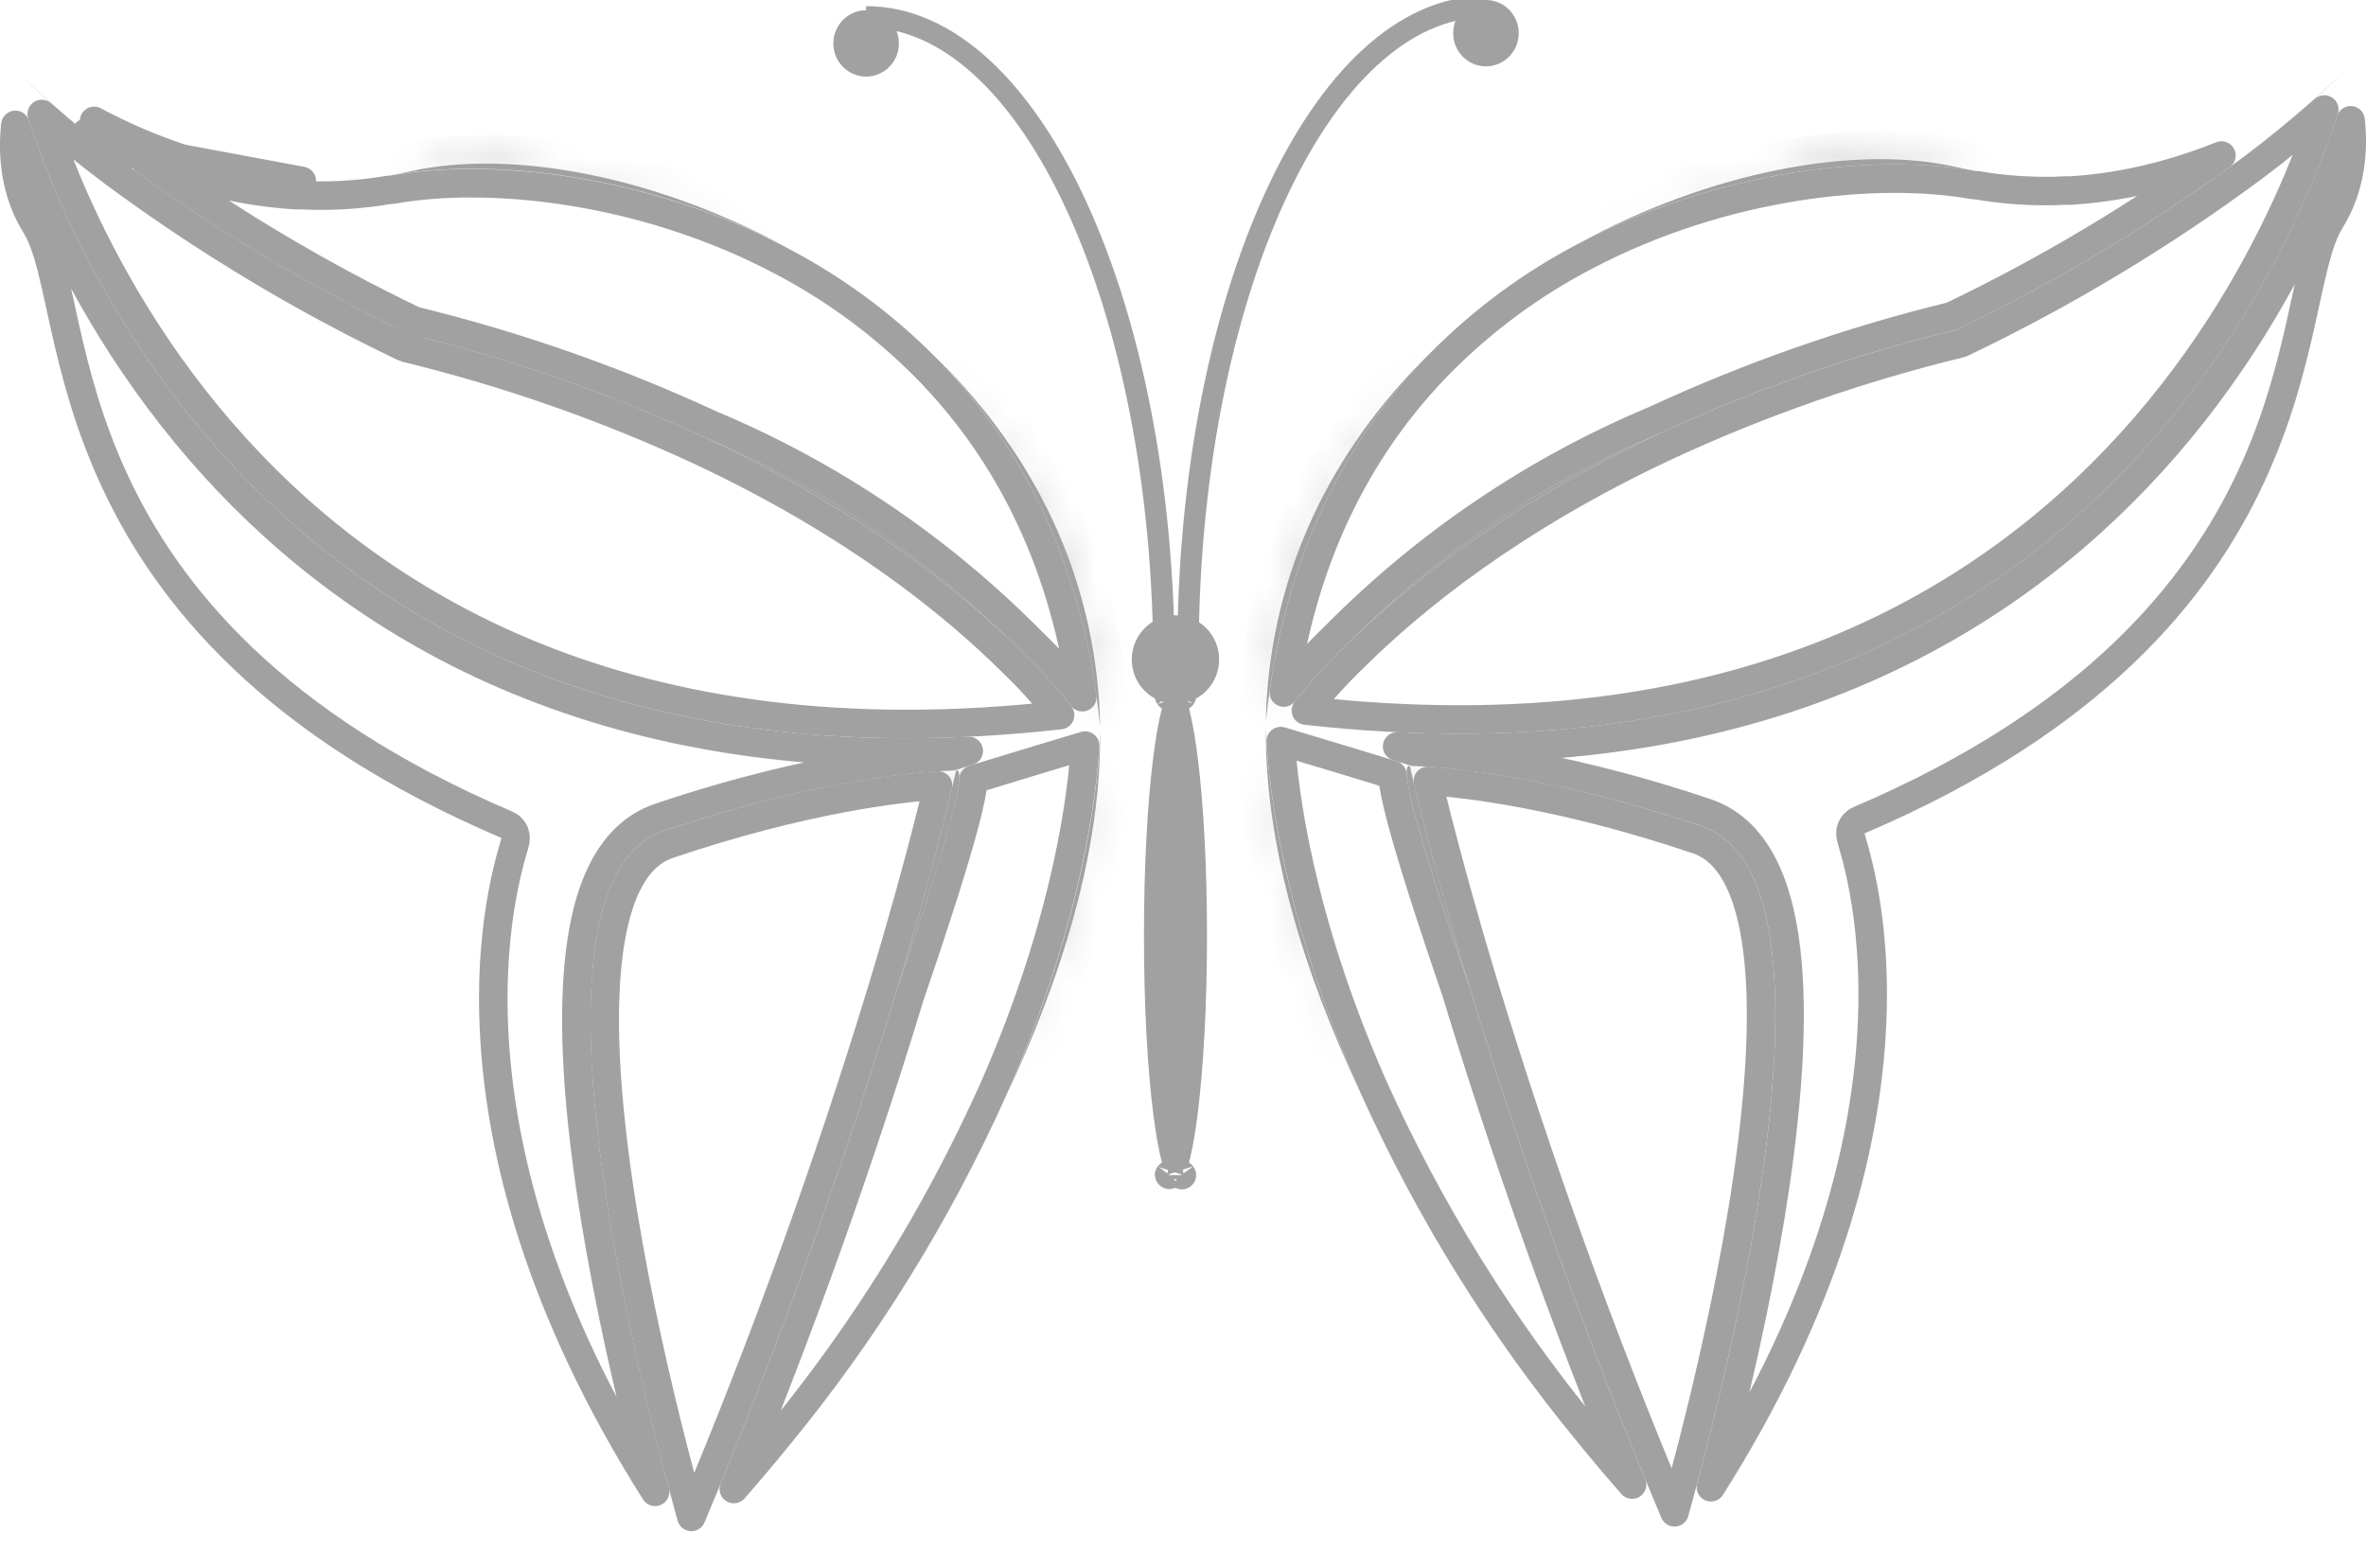 <svg width="83" height="55" viewBox="0 0 83 55" fill="none" xmlns="http://www.w3.org/2000/svg">
<g clip-path="url(#clip0)">
<mask id="path-1-inside-1" fill="white">
<path d="M38.591 25.481L38.593 25.479H38.591V25.481Z"/>
</mask>
<path d="M38.591 25.481H37.591C37.591 25.885 37.834 26.25 38.207 26.405C38.58 26.56 39.01 26.475 39.296 26.191L38.591 25.481ZM38.593 25.479L39.298 26.188C39.586 25.903 39.672 25.472 39.518 25.098C39.363 24.724 38.998 24.479 38.593 24.479V25.479ZM38.591 25.479V24.479C38.039 24.479 37.591 24.927 37.591 25.479H38.591ZM39.296 26.191L39.298 26.188L37.888 24.77L37.886 24.772L39.296 26.191ZM38.593 24.479H38.591V26.479H38.593V24.479ZM37.591 25.479V25.481H39.591V25.479H37.591Z" fill="#A1A1A1" mask="url(#path-1-inside-1)"/>
<mask id="path-3-inside-2" fill="white">
<path d="M38.558 24.635C38.227 19.639 35.947 15.576 32.807 12.514C35.788 15.536 38.02 19.749 38.591 25.481C38.587 25.191 38.576 24.912 38.558 24.635Z"/>
</mask>
<path d="M38.558 24.635C38.227 19.639 35.947 15.576 32.807 12.514C35.788 15.536 38.02 19.749 38.591 25.481C38.587 25.191 38.576 24.912 38.558 24.635Z" fill="#A1A1A1"/>
<path d="M38.558 24.635L37.56 24.701L37.56 24.703L38.558 24.635ZM32.807 12.514L33.505 11.798C33.112 11.415 32.484 11.42 32.097 11.809C31.711 12.198 31.709 12.826 32.095 13.216L32.807 12.514ZM38.591 25.481L37.596 25.58C37.649 26.113 38.113 26.51 38.648 26.48C39.183 26.449 39.599 26.003 39.591 25.467L38.591 25.481ZM39.555 24.569C39.206 19.287 36.791 15.003 33.505 11.798L32.108 13.23C35.102 16.149 37.248 19.99 37.56 24.701L39.555 24.569ZM32.095 13.216C34.913 16.073 37.048 20.072 37.596 25.58L39.586 25.382C38.993 19.426 36.662 14.999 33.519 11.812L32.095 13.216ZM39.591 25.467C39.587 25.162 39.575 24.865 39.555 24.567L37.56 24.703C37.577 24.959 37.587 25.221 37.591 25.496L39.591 25.467Z" fill="#A1A1A1" mask="url(#path-3-inside-2)"/>
<mask id="path-5-inside-3" fill="white">
<path d="M38.593 25.564C38.593 26.256 38.441 31.328 35.298 38.444C37.251 34.29 38.652 29.806 38.593 25.564Z"/>
</mask>
<path d="M38.593 25.564C38.593 26.256 38.441 31.328 35.298 38.444C37.251 34.29 38.652 29.806 38.593 25.564Z" fill="#A1A1A1"/>
<path d="M38.593 25.564L39.593 25.55C39.585 25 39.136 24.56 38.586 24.564C38.037 24.568 37.593 25.014 37.593 25.564L38.593 25.564ZM35.298 38.444L34.384 38.04C34.163 38.541 34.385 39.127 34.884 39.354C35.382 39.581 35.971 39.365 36.203 38.87L35.298 38.444ZM37.593 25.564C37.593 26.142 37.46 31.073 34.384 38.04L36.213 38.848C39.421 31.583 39.593 26.369 39.593 25.564H37.593ZM36.203 38.87C38.187 34.649 39.654 30.007 39.593 25.55L37.593 25.578C37.649 29.606 36.315 33.932 34.394 38.019L36.203 38.87Z" fill="#A1A1A1" mask="url(#path-5-inside-3)"/>
<mask id="path-7-inside-4" fill="white">
<path d="M10.367 6.344H10.576H10.367Z"/>
</mask>
<path d="M10.367 6.344H10.576H10.367Z" fill="#A1A1A1"/>
<path d="M10.367 5.344C9.815 5.344 9.367 5.792 9.367 6.344C9.367 6.896 9.815 7.344 10.367 7.344V5.344ZM10.576 7.344C11.128 7.344 11.576 6.896 11.576 6.344C11.576 5.792 11.128 5.344 10.576 5.344V7.344ZM10.367 7.344H10.576V5.344H10.367V7.344ZM10.576 5.344H10.367V7.344H10.576V5.344Z" fill="#A1A1A1" mask="url(#path-7-inside-4)"/>
<mask id="path-9-inside-5" fill="white">
<path d="M4.227 5.616C2.998 4.678 1.818 3.675 0.692 2.611C1.809 3.685 2.989 4.688 4.227 5.616V5.616Z"/>
</mask>
<path d="M4.227 5.616C2.998 4.678 1.818 3.675 0.692 2.611C1.809 3.685 2.989 4.688 4.227 5.616V5.616Z" fill="#A1A1A1"/>
<path d="M0.692 2.611L1.379 1.884C0.978 1.506 0.348 1.523 -0.032 1.921C-0.412 2.32 -0.398 2.95 -0.001 3.332L0.692 2.611ZM4.834 4.821C3.632 3.904 2.479 2.924 1.379 1.884L0.005 3.338C1.156 4.426 2.363 5.451 3.62 6.411L4.834 4.821ZM-0.001 3.332C1.145 4.434 2.357 5.464 3.627 6.416L4.827 4.816C3.622 3.913 2.472 2.936 1.385 1.89L-0.001 3.332Z" fill="#A1A1A1" mask="url(#path-9-inside-5)"/>
<mask id="path-11-inside-6" fill="white">
<path d="M27.641 8.707C23.01 6.168 17.891 5.214 14.379 6.014C14.14 6.069 13.902 6.115 13.668 6.158C17.151 5.527 22.668 6.084 27.641 8.707Z"/>
</mask>
<path d="M27.641 8.707C23.01 6.168 17.891 5.214 14.379 6.014C14.14 6.069 13.902 6.115 13.668 6.158C17.151 5.527 22.668 6.084 27.641 8.707Z" fill="#A1A1A1"/>
<path d="M27.641 8.707L27.174 9.592C27.66 9.848 28.261 9.665 28.522 9.181C28.782 8.698 28.603 8.095 28.122 7.831L27.641 8.707ZM14.379 6.014L14.157 5.039L14.154 5.039L14.379 6.014ZM13.668 6.158L13.49 5.174C12.946 5.272 12.585 5.792 12.684 6.336C12.782 6.879 13.302 7.24 13.846 7.142L13.668 6.158ZM28.122 7.831C23.354 5.216 17.98 4.168 14.157 5.039L14.601 6.989C17.801 6.26 22.667 7.121 27.16 9.584L28.122 7.831ZM14.154 5.039C13.937 5.09 13.715 5.133 13.49 5.174L13.846 7.142C14.089 7.098 14.344 7.048 14.604 6.988L14.154 5.039ZM13.846 7.142C17.102 6.552 22.393 7.069 27.174 9.592L28.108 7.823C22.942 5.098 17.199 4.502 13.49 5.174L13.846 7.142Z" fill="#A1A1A1" mask="url(#path-11-inside-6)"/>
<mask id="path-13-inside-7" fill="white">
<path d="M13.588 6.168C12.715 6.316 11.83 6.383 10.944 6.367C11.83 6.386 12.715 6.32 13.588 6.168V6.168Z"/>
</mask>
<path d="M13.588 6.168C12.715 6.316 11.83 6.383 10.944 6.367C11.83 6.386 12.715 6.32 13.588 6.168V6.168Z" fill="#A1A1A1"/>
<path d="M10.944 6.367L10.962 5.367C10.41 5.357 9.955 5.796 9.944 6.347C9.933 6.899 10.371 7.355 10.922 7.367L10.944 6.367ZM13.421 5.182C12.609 5.32 11.785 5.382 10.962 5.367L10.926 7.367C11.874 7.384 12.821 7.313 13.756 7.154L13.421 5.182ZM10.922 7.367C11.873 7.388 12.823 7.316 13.759 7.154L13.417 5.183C12.608 5.324 11.787 5.385 10.966 5.367L10.922 7.367Z" fill="#A1A1A1" mask="url(#path-13-inside-7)"/>
<mask id="path-15-inside-8" fill="white">
<path d="M24.764 15.36C30.254 17.931 33.797 20.826 35.844 22.857C32.674 19.645 28.909 17.097 24.764 15.36Z"/>
</mask>
<path d="M24.764 15.36C30.254 17.931 33.797 20.826 35.844 22.857C32.674 19.645 28.909 17.097 24.764 15.36Z" fill="#A1A1A1"/>
<path d="M24.764 15.36L25.151 14.438C24.649 14.228 24.071 14.457 23.85 14.955C23.63 15.453 23.847 16.035 24.34 16.266L24.764 15.36ZM35.844 22.857L35.14 23.567C35.53 23.955 36.16 23.954 36.55 23.566C36.94 23.177 36.942 22.547 36.556 22.155L35.844 22.857ZM24.34 16.266C29.716 18.784 33.167 21.609 35.14 23.567L36.548 22.148C34.428 20.043 30.792 17.079 25.188 14.455L24.34 16.266ZM36.556 22.155C33.294 18.849 29.418 16.226 25.151 14.438L24.378 16.283C28.4 17.968 32.055 20.441 35.132 23.56L36.556 22.155Z" fill="#A1A1A1" mask="url(#path-15-inside-8)"/>
<mask id="path-17-inside-9" fill="white">
<path d="M33.54 27.032C33.54 27.032 32.913 29.925 31.439 34.815C32.974 30.335 34.009 26.907 33.54 27.032Z"/>
</mask>
<path d="M33.54 27.032C33.54 27.032 32.913 29.925 31.439 34.815C32.974 30.335 34.009 26.907 33.54 27.032Z" fill="#A1A1A1"/>
<path d="M33.54 27.032L33.283 26.066C32.92 26.163 32.642 26.454 32.563 26.82L33.54 27.032ZM31.439 34.815L30.482 34.527C30.325 35.048 30.614 35.6 31.133 35.767C31.652 35.934 32.209 35.655 32.385 35.139L31.439 34.815ZM33.54 27.032C32.563 26.82 32.563 26.82 32.563 26.82C32.563 26.82 32.563 26.82 32.563 26.82C32.563 26.82 32.563 26.82 32.563 26.82C32.563 26.821 32.563 26.821 32.563 26.822C32.563 26.823 32.562 26.824 32.562 26.827C32.561 26.832 32.559 26.84 32.557 26.85C32.552 26.871 32.545 26.903 32.535 26.946C32.516 27.032 32.486 27.161 32.446 27.332C32.365 27.673 32.243 28.181 32.074 28.842C31.736 30.164 31.214 32.096 30.482 34.527L32.397 35.104C33.138 32.644 33.667 30.685 34.011 29.337C34.184 28.664 34.309 28.143 34.393 27.79C34.434 27.613 34.465 27.478 34.486 27.387C34.496 27.341 34.504 27.306 34.509 27.282C34.512 27.27 34.514 27.261 34.515 27.255C34.516 27.252 34.517 27.249 34.517 27.247C34.517 27.247 34.517 27.246 34.517 27.245C34.517 27.245 34.517 27.245 34.518 27.245C34.518 27.245 34.518 27.244 34.518 27.244C34.518 27.244 34.518 27.244 33.54 27.032ZM32.385 35.139C33.154 32.896 33.804 30.897 34.204 29.466C34.402 28.76 34.55 28.152 34.615 27.712C34.644 27.514 34.673 27.247 34.636 27C34.62 26.892 34.57 26.616 34.347 26.373C34.22 26.235 34.044 26.117 33.825 26.061C33.613 26.008 33.423 26.029 33.283 26.066L33.798 27.999C33.687 28.028 33.523 28.048 33.335 28.001C33.139 27.951 32.984 27.846 32.874 27.727C32.687 27.523 32.661 27.312 32.658 27.295C32.649 27.229 32.662 27.244 32.636 27.42C32.591 27.727 32.472 28.233 32.278 28.928C31.894 30.3 31.259 32.255 30.493 34.491L32.385 35.139Z" fill="#A1A1A1" mask="url(#path-17-inside-9)"/>
<path d="M0.539 4.381C0.759 5.047 1.056 5.865 1.446 6.79C2.507 9.306 4.258 12.622 7.018 15.81C12.059 21.631 20.432 26.987 33.985 26.347C33.733 26.425 33.526 26.49 33.389 26.535C32.611 26.559 28.795 26.766 23.137 28.675C22.191 28.994 21.528 29.71 21.083 30.638C20.641 31.558 20.398 32.715 20.289 33.993C20.071 36.551 20.384 39.728 20.887 42.803C21.392 45.886 22.092 48.898 22.666 51.138C22.776 51.569 22.882 51.971 22.981 52.34C18.871 45.842 17.585 40.386 17.348 36.455C17.215 34.252 17.411 32.521 17.631 31.346C17.74 30.758 17.856 30.308 17.94 30.005C17.968 29.905 17.99 29.829 18.009 29.763C18.02 29.724 18.031 29.687 18.041 29.652C18.052 29.614 18.064 29.567 18.073 29.528L18.073 29.527C18.076 29.512 18.085 29.466 18.086 29.412L18.086 29.412C18.087 29.391 18.088 29.312 18.053 29.219C18.033 29.168 17.992 29.085 17.906 29.013C17.863 28.978 17.817 28.95 17.768 28.931C9.574 25.433 5.891 20.875 4.038 16.903C3.107 14.906 2.631 13.041 2.284 11.493C2.229 11.249 2.177 11.011 2.127 10.78C2.019 10.285 1.919 9.826 1.817 9.423C1.667 8.837 1.497 8.303 1.249 7.903C0.516 6.719 0.428 5.419 0.539 4.381Z" stroke="#A1A1A1" stroke-linejoin="round"/>
<path d="M34.147 27.345C34.722 27.167 35.609 26.897 36.454 26.642C37.045 26.464 37.613 26.293 38.033 26.168C38.044 26.164 38.055 26.161 38.066 26.158C37.968 27.792 37.46 32.287 34.837 38.239C32.861 42.637 30.31 46.747 27.251 50.456L27.249 50.459C26.768 51.049 26.267 51.644 25.743 52.242C28.07 46.588 30.128 40.825 31.911 34.971C32.678 32.733 33.323 30.748 33.718 29.334C33.915 28.63 34.056 28.048 34.116 27.641C34.13 27.543 34.142 27.442 34.147 27.345Z" stroke="#A1A1A1" stroke-linejoin="round"/>
<path d="M4.227 5.616L4.432 5.348L4.227 5.616ZM4.227 5.616L4.428 5.346C3.943 5.131 3.492 4.909 3.08 4.69C3.06 4.68 3.041 4.669 3.021 4.659C3.418 4.985 3.82 5.304 4.227 5.616ZM24.958 14.903C21.609 13.351 18.12 12.129 14.539 11.254C11.225 9.665 8.058 7.779 5.076 5.619C6.588 6.224 8.381 6.722 10.346 6.845C10.357 6.846 10.367 6.846 10.377 6.846H10.576L10.932 6.86L10.932 6.86L10.941 6.861C11.845 6.88 12.748 6.814 13.639 6.662H13.676C13.706 6.662 13.735 6.659 13.764 6.654C17.128 6.052 22.532 6.583 27.41 9.156L27.411 9.157C29.269 10.129 30.97 11.383 32.454 12.875C35.165 15.616 37.251 19.392 37.967 24.461C37.42 23.767 36.825 23.111 36.186 22.501C32.974 19.246 29.158 16.664 24.958 14.903ZM4.528 5.217C4.113 4.899 3.704 4.574 3.301 4.241C5.066 5.182 7.542 6.169 10.377 6.346H10.586L4.528 5.217Z" stroke="#A1A1A1" stroke-linejoin="round"/>
<path d="M23.453 29.622L23.453 29.622C28.184 28.024 31.581 27.641 32.907 27.556C32.827 27.896 32.712 28.369 32.559 28.967C32.22 30.295 31.695 32.235 30.957 34.674C29.04 40.969 26.803 47.159 24.254 53.22C24.084 52.609 23.868 51.816 23.631 50.889C23.061 48.667 22.368 45.685 21.87 42.642C21.371 39.591 21.074 36.511 21.281 34.078C21.385 32.86 21.612 31.838 21.98 31.071C22.345 30.311 22.831 29.832 23.453 29.622Z" stroke="#A1A1A1" stroke-linejoin="round"/>
<path d="M14.163 12.178L14.379 11.727L14.26 12.213C17.797 13.074 21.244 14.28 24.551 15.814C29.986 18.358 33.482 21.218 35.49 23.212L35.489 23.212L35.496 23.218C36.104 23.801 36.67 24.425 37.189 25.088C22.009 26.8 13.007 21.2 7.773 15.156C5.098 12.068 3.397 8.85 2.365 6.403C1.973 5.472 1.678 4.654 1.463 3.999C2.259 4.706 3.084 5.38 3.936 6.018L3.936 6.018L3.938 6.02C7.144 8.397 10.569 10.46 14.163 12.178Z" stroke="#A1A1A1" stroke-linejoin="round"/>
<mask id="path-24-inside-10" fill="white">
<path d="M44.409 25.323L44.407 25.32H44.409V25.323Z"/>
</mask>
<path d="M44.409 25.323L43.704 26.032C43.99 26.317 44.42 26.401 44.793 26.246C45.166 26.091 45.409 25.727 45.409 25.323H44.409ZM44.407 25.32V24.32C44.002 24.32 43.637 24.565 43.483 24.939C43.328 25.313 43.414 25.744 43.702 26.029L44.407 25.32ZM44.409 25.32H45.409C45.409 24.768 44.961 24.32 44.409 24.32V25.32ZM45.114 24.614L45.112 24.612L43.702 26.029L43.704 26.032L45.114 24.614ZM44.407 26.32H44.409V24.32H44.407V26.32ZM43.409 25.32V25.323H45.409V25.32H43.409Z" fill="#A1A1A1" mask="url(#path-24-inside-10)"/>
<mask id="path-26-inside-11" fill="white">
<path d="M44.44 24.476C44.771 19.48 47.06 15.417 50.196 12.362C47.214 15.382 44.982 19.597 44.409 25.32C44.413 25.033 44.422 24.753 44.44 24.476Z"/>
</mask>
<path d="M44.44 24.476C44.771 19.48 47.06 15.417 50.196 12.362C47.214 15.382 44.982 19.597 44.409 25.32C44.413 25.033 44.422 24.753 44.44 24.476Z" fill="#A1A1A1"/>
<path d="M44.44 24.476L45.438 24.544L45.438 24.542L44.44 24.476ZM50.196 12.362L50.907 13.064C51.292 12.674 51.291 12.046 50.905 11.657C50.518 11.268 49.891 11.263 49.498 11.646L50.196 12.362ZM44.409 25.32L43.409 25.306C43.401 25.842 43.817 26.288 44.352 26.319C44.887 26.349 45.351 25.953 45.404 25.42L44.409 25.32ZM45.438 24.542C45.749 19.833 47.903 15.992 50.893 13.078L49.498 11.646C46.216 14.843 43.792 19.128 43.443 24.41L45.438 24.542ZM49.484 11.659C46.34 14.844 44.009 19.273 43.414 25.221L45.404 25.42C45.954 19.92 48.089 15.919 50.907 13.064L49.484 11.659ZM45.409 25.335C45.413 25.056 45.421 24.797 45.438 24.544L43.443 24.409C43.422 24.71 43.413 25.009 43.409 25.306L45.409 25.335Z" fill="#A1A1A1" mask="url(#path-26-inside-11)"/>
<mask id="path-28-inside-12" fill="white">
<path d="M44.407 25.405C44.407 26.097 44.557 31.169 47.702 38.285C45.749 34.132 44.342 29.648 44.407 25.405Z"/>
</mask>
<path d="M44.407 25.405C44.407 26.097 44.557 31.169 47.702 38.285C45.749 34.132 44.342 29.648 44.407 25.405Z" fill="#A1A1A1"/>
<path d="M44.407 25.405H45.407C45.407 24.856 44.964 24.409 44.414 24.405C43.865 24.401 43.415 24.841 43.407 25.39L44.407 25.405ZM47.702 38.285L46.797 38.711C47.029 39.206 47.618 39.422 48.116 39.195C48.615 38.968 48.838 38.382 48.616 37.881L47.702 38.285ZM43.407 25.405C43.407 26.21 43.577 31.424 46.787 38.69L48.616 37.881C45.538 30.914 45.407 25.984 45.407 25.405H43.407ZM48.606 37.86C46.685 33.772 45.345 29.447 45.407 25.42L43.407 25.39C43.339 29.848 44.813 34.492 46.797 38.711L48.606 37.86Z" fill="#A1A1A1" mask="url(#path-28-inside-12)"/>
<mask id="path-30-inside-13" fill="white">
<path d="M72.633 6.185H72.424H72.633Z"/>
</mask>
<path d="M72.633 6.185H72.424H72.633Z" fill="#A1A1A1"/>
<path d="M72.633 7.185C73.185 7.185 73.633 6.737 73.633 6.185C73.633 5.633 73.185 5.185 72.633 5.185V7.185ZM72.424 5.185C71.872 5.185 71.424 5.633 71.424 6.185C71.424 6.737 71.872 7.185 72.424 7.185V5.185ZM72.633 5.185H72.424V7.185H72.633V5.185ZM72.424 7.185H72.633V5.185H72.424V7.185Z" fill="#A1A1A1" mask="url(#path-30-inside-13)"/>
<mask id="path-32-inside-14" fill="white">
<path d="M78.773 5.457C80.002 4.519 81.181 3.516 82.306 2.452C81.19 3.526 80.01 4.53 78.773 5.457V5.457Z"/>
</mask>
<path d="M78.773 5.457C80.002 4.519 81.181 3.516 82.306 2.452C81.19 3.526 80.01 4.53 78.773 5.457V5.457Z" fill="#A1A1A1"/>
<path d="M82.306 2.452L82.999 3.173C83.396 2.791 83.409 2.161 83.029 1.762C82.65 1.364 82.019 1.348 81.619 1.726L82.306 2.452ZM79.38 6.252C80.637 5.293 81.843 4.267 82.993 3.179L81.619 1.726C80.52 2.765 79.367 3.746 78.166 4.662L79.38 6.252ZM81.612 1.732C80.526 2.777 79.377 3.754 78.173 4.657L79.373 6.257C80.643 5.305 81.854 4.275 82.999 3.173L81.612 1.732Z" fill="#A1A1A1" mask="url(#path-32-inside-14)"/>
<mask id="path-34-inside-15" fill="white">
<path d="M55.359 8.553C59.987 6.014 65.109 5.059 68.621 5.859C68.86 5.914 69.096 5.961 69.332 6.003C65.849 5.379 60.332 5.925 55.359 8.553Z"/>
</mask>
<path d="M55.359 8.553C59.987 6.014 65.109 5.059 68.621 5.859C68.86 5.914 69.096 5.961 69.332 6.003C65.849 5.379 60.332 5.925 55.359 8.553Z" fill="#A1A1A1"/>
<path d="M55.359 8.553L54.878 7.676C54.397 7.94 54.218 8.544 54.479 9.027C54.739 9.511 55.341 9.694 55.826 9.437L55.359 8.553ZM68.621 5.859L68.846 4.885L68.843 4.884L68.621 5.859ZM69.332 6.003L69.156 6.988C69.699 7.085 70.219 6.723 70.316 6.18C70.414 5.636 70.052 5.116 69.508 5.019L69.332 6.003ZM55.84 9.43C60.331 6.966 65.199 6.105 68.399 6.834L68.843 4.884C65.02 4.013 59.644 5.061 54.878 7.676L55.84 9.43ZM68.396 6.834C68.655 6.893 68.908 6.943 69.156 6.988L69.508 5.019C69.283 4.979 69.064 4.935 68.846 4.885L68.396 6.834ZM69.508 5.019C65.802 4.354 60.059 4.939 54.892 7.669L55.826 9.437C60.606 6.911 65.897 6.403 69.156 6.988L69.508 5.019Z" fill="#A1A1A1" mask="url(#path-34-inside-15)"/>
<mask id="path-36-inside-16" fill="white">
<path d="M69.412 6.014C70.285 6.162 71.171 6.229 72.056 6.213C71.17 6.232 70.285 6.165 69.412 6.014V6.014Z"/>
</mask>
<path d="M69.412 6.014C70.285 6.162 71.171 6.229 72.056 6.213C71.17 6.232 70.285 6.165 69.412 6.014V6.014Z" fill="#A1A1A1"/>
<path d="M72.056 6.213L72.078 7.212C72.629 7.2 73.067 6.744 73.056 6.193C73.045 5.641 72.59 5.203 72.038 5.213L72.056 6.213ZM69.244 7C70.179 7.158 71.126 7.23 72.074 7.213L72.038 5.213C71.215 5.228 70.391 5.166 69.579 5.028L69.244 7ZM72.034 5.213C71.213 5.231 70.392 5.169 69.583 5.029L69.24 6.999C70.177 7.162 71.128 7.233 72.078 7.212L72.034 5.213Z" fill="#A1A1A1" mask="url(#path-36-inside-16)"/>
<mask id="path-38-inside-17" fill="white">
<path d="M58.234 15.202C52.746 17.773 49.203 20.667 47.154 22.699C50.324 19.486 54.089 16.938 58.234 15.202V15.202Z"/>
</mask>
<path d="M58.234 15.202C52.746 17.773 49.203 20.667 47.154 22.699C50.324 19.486 54.089 16.938 58.234 15.202V15.202Z" fill="#A1A1A1"/>
<path d="M47.154 22.699L46.442 21.996C46.056 22.388 46.058 23.018 46.448 23.407C46.837 23.795 47.467 23.796 47.858 23.409L47.154 22.699ZM57.809 14.296C52.208 16.92 48.572 19.884 46.45 21.989L47.858 23.409C49.833 21.45 53.284 18.625 58.658 16.107L57.809 14.296ZM47.866 23.401C50.943 20.282 54.598 17.809 58.62 16.124L57.847 14.279C53.58 16.067 49.704 18.69 46.442 21.996L47.866 23.401Z" fill="#A1A1A1" mask="url(#path-38-inside-17)"/>
<mask id="path-40-inside-18" fill="white">
<path d="M49.458 26.874C49.458 26.874 50.085 29.766 51.561 34.656C50.026 30.177 48.989 26.751 49.458 26.874Z"/>
</mask>
<path d="M49.458 26.874C49.458 26.874 50.085 29.766 51.561 34.656C50.026 30.177 48.989 26.751 49.458 26.874Z" fill="#A1A1A1"/>
<path d="M49.458 26.874L50.435 26.662C50.355 26.294 50.075 26.002 49.711 25.906L49.458 26.874ZM51.561 34.656L50.615 34.98C50.791 35.496 51.348 35.775 51.867 35.608C52.386 35.441 52.675 34.889 52.518 34.367L51.561 34.656ZM49.458 26.874C48.48 27.085 48.48 27.086 48.48 27.086C48.48 27.086 48.48 27.086 48.48 27.086C48.48 27.086 48.48 27.086 48.48 27.087C48.481 27.087 48.481 27.088 48.481 27.089C48.481 27.09 48.482 27.093 48.483 27.096C48.484 27.102 48.486 27.111 48.489 27.123C48.494 27.147 48.502 27.182 48.512 27.228C48.533 27.319 48.564 27.454 48.605 27.631C48.688 27.985 48.815 28.505 48.987 29.179C49.331 30.526 49.861 32.486 50.603 34.945L52.518 34.367C51.785 31.937 51.263 30.005 50.925 28.683C50.755 28.023 50.632 27.514 50.552 27.173C50.512 27.002 50.482 26.873 50.463 26.787C50.453 26.744 50.446 26.712 50.441 26.691C50.439 26.681 50.437 26.673 50.436 26.668C50.436 26.666 50.435 26.664 50.435 26.663C50.435 26.662 50.435 26.662 50.435 26.662C50.435 26.662 50.435 26.662 50.435 26.662C50.435 26.662 50.435 26.662 50.435 26.662C50.435 26.662 50.435 26.662 49.458 26.874ZM52.507 34.332C51.74 32.096 51.105 30.142 50.721 28.769C50.526 28.075 50.408 27.569 50.362 27.262C50.336 27.086 50.349 27.07 50.34 27.136C50.337 27.153 50.311 27.363 50.126 27.566C50.017 27.685 49.862 27.791 49.667 27.841C49.48 27.889 49.316 27.87 49.204 27.841L49.711 25.906C49.57 25.869 49.38 25.85 49.169 25.904C48.95 25.96 48.775 26.079 48.649 26.217C48.428 26.459 48.377 26.734 48.361 26.842C48.325 27.089 48.354 27.356 48.384 27.554C48.449 27.995 48.597 28.602 48.795 29.309C49.196 30.739 49.846 32.737 50.615 34.98L52.507 34.332Z" fill="#A1A1A1" mask="url(#path-40-inside-18)"/>
<path d="M60.019 52.18C60.117 51.811 60.223 51.408 60.334 50.977C60.907 48.738 61.608 45.726 62.112 42.644C62.614 39.569 62.927 36.391 62.709 33.834C62.6 32.556 62.357 31.399 61.915 30.479C61.47 29.551 60.807 28.835 59.861 28.516C54.203 26.607 50.388 26.401 49.609 26.376C49.472 26.331 49.264 26.266 49.011 26.188C62.565 26.828 70.94 21.471 75.981 15.649C78.742 12.461 80.493 9.146 81.554 6.629C81.944 5.705 82.241 4.887 82.461 4.221C82.571 5.259 82.483 6.558 81.749 7.742C81.501 8.142 81.33 8.676 81.181 9.262C81.078 9.666 80.978 10.126 80.87 10.622C80.82 10.852 80.768 11.089 80.714 11.332C80.367 12.88 79.891 14.746 78.96 16.742C77.108 20.715 73.426 25.273 65.232 28.77C65.183 28.79 65.136 28.817 65.094 28.852C65.008 28.924 64.967 29.007 64.947 29.058C64.912 29.151 64.913 29.23 64.914 29.251L64.914 29.251C64.915 29.306 64.924 29.352 64.927 29.366L64.927 29.367C64.936 29.407 64.948 29.453 64.959 29.491C64.969 29.527 64.98 29.563 64.991 29.603C65.01 29.668 65.032 29.744 65.06 29.844C65.144 30.147 65.26 30.597 65.369 31.185C65.588 32.36 65.785 34.091 65.652 36.294C65.415 40.225 64.129 45.682 60.019 52.18Z" stroke="#A1A1A1" stroke-linejoin="round"/>
<path d="M48.158 38.082C45.535 32.128 45.026 27.632 44.929 26C45.348 26.126 45.929 26.3 46.543 26.485C47.388 26.74 48.274 27.008 48.847 27.186C48.852 27.284 48.864 27.385 48.878 27.482C48.938 27.889 49.08 28.472 49.277 29.175C49.673 30.589 50.318 32.574 51.085 34.812C52.867 40.667 54.926 46.432 57.254 52.086C56.73 51.488 56.228 50.893 55.747 50.302L55.745 50.3C52.685 46.591 50.134 42.481 48.158 38.082Z" stroke="#A1A1A1" stroke-linejoin="round"/>
<path d="M77.929 5.456C74.945 7.617 71.777 9.503 68.461 11.093C64.88 11.968 61.39 13.19 58.04 14.742C53.84 16.503 50.024 19.085 46.811 22.34C46.175 22.95 45.583 23.604 45.038 24.298C45.756 19.23 47.842 15.454 50.553 12.714C52.036 11.221 53.736 9.967 55.595 8.996L55.597 8.995C60.474 6.422 65.878 5.891 69.24 6.493C69.269 6.498 69.299 6.501 69.328 6.501H69.365C70.256 6.653 71.159 6.72 72.063 6.7L72.063 6.7L72.072 6.7L72.428 6.685H72.627C72.637 6.685 72.648 6.685 72.658 6.684C74.623 6.562 76.416 6.062 77.929 5.456Z" stroke="#A1A1A1" stroke-linejoin="round"/>
<path d="M50.439 28.808C50.287 28.211 50.172 27.737 50.091 27.397C51.421 27.483 54.814 27.867 59.541 29.463L59.541 29.463C60.163 29.673 60.649 30.153 61.014 30.912C61.382 31.679 61.609 32.701 61.713 33.919C61.92 36.352 61.623 39.432 61.125 42.482C60.627 45.525 59.934 48.506 59.365 50.729C59.128 51.655 58.912 52.449 58.742 53.059C56.193 46.999 53.956 40.809 52.039 34.513C51.302 32.075 50.779 30.136 50.439 28.808Z" stroke="#A1A1A1" stroke-linejoin="round"/>
<path d="M47.504 23.06L47.504 23.06L47.51 23.053C49.518 21.059 53.014 18.199 58.449 15.655C61.758 14.121 65.206 12.916 68.744 12.054C68.777 12.046 68.81 12.034 68.841 12.019C72.435 10.3 75.859 8.238 79.067 5.861L79.069 5.859C79.919 5.222 80.743 4.548 81.538 3.842C81.323 4.497 81.028 5.314 80.636 6.244C79.604 8.691 77.903 11.909 75.227 14.998C69.992 21.041 60.99 26.642 45.811 24.93C46.33 24.267 46.896 23.642 47.504 23.06Z" stroke="#A1A1A1" stroke-linejoin="round"/>
<path d="M42.268 23.139C42.268 23.725 41.8 24.19 41.236 24.19C40.671 24.19 40.203 23.725 40.203 23.139C40.203 22.553 40.671 22.088 41.236 22.088C41.8 22.088 42.268 22.553 42.268 23.139Z" fill="#A1A1A1" stroke="#A1A1A1" stroke-linejoin="round"/>
<path d="M52.777 1.164C52.777 1.536 52.48 1.828 52.127 1.828C51.774 1.828 51.477 1.536 51.477 1.164C51.477 0.791 51.774 0.5 52.127 0.5C52.48 0.5 52.777 0.791 52.777 1.164Z" fill="#A1A1A1" stroke="#A1A1A1" stroke-linejoin="round"/>
<path d="M41.842 32.822C41.842 35.242 41.718 37.424 41.522 38.993C41.436 39.674 41.339 40.225 41.236 40.625C41.133 40.225 41.035 39.674 40.95 38.993C40.753 37.424 40.63 35.242 40.63 32.822C40.63 30.402 40.753 28.22 40.95 26.651C41.035 25.97 41.133 25.419 41.236 25.019C41.339 25.419 41.436 25.97 41.522 26.651C41.718 28.22 41.842 30.402 41.842 32.822ZM41.01 41.228C41.01 41.228 41.013 41.223 41.019 41.217C41.013 41.225 41.01 41.229 41.01 41.228ZM41.452 41.217C41.458 41.223 41.461 41.228 41.461 41.228C41.461 41.229 41.458 41.225 41.452 41.217ZM41.461 24.416C41.461 24.416 41.458 24.42 41.452 24.427C41.458 24.418 41.461 24.415 41.461 24.416ZM41.019 24.427C41.013 24.42 41.01 24.416 41.01 24.416C41.01 24.415 41.013 24.418 41.019 24.427Z" fill="#A1A1A1" stroke="#A1A1A1" stroke-linejoin="round"/>
<path d="M41.675 22.982C41.675 10.407 46.349 0.231 52.127 0.231" stroke="#A1A1A1" stroke-width="0.75" stroke-miterlimit="10" stroke-linejoin="round"/>
<path d="M31.034 1.524C31.034 1.896 30.737 2.187 30.384 2.187C30.03 2.187 29.734 1.896 29.734 1.524C29.734 1.151 30.03 0.86 30.384 0.86C30.737 0.86 31.034 1.151 31.034 1.524Z" fill="#A1A1A1" stroke="#A1A1A1" stroke-linejoin="round"/>
<path d="M40.834 23.342C40.834 10.766 36.16 0.59 30.382 0.59" stroke="#A1A1A1" stroke-width="0.75" stroke-miterlimit="10" stroke-linejoin="round"/>
</g>
<defs>
<clipPath id="clip0">
<rect width="83" height="55" fill="white"/>
</clipPath>
</defs>
</svg>
